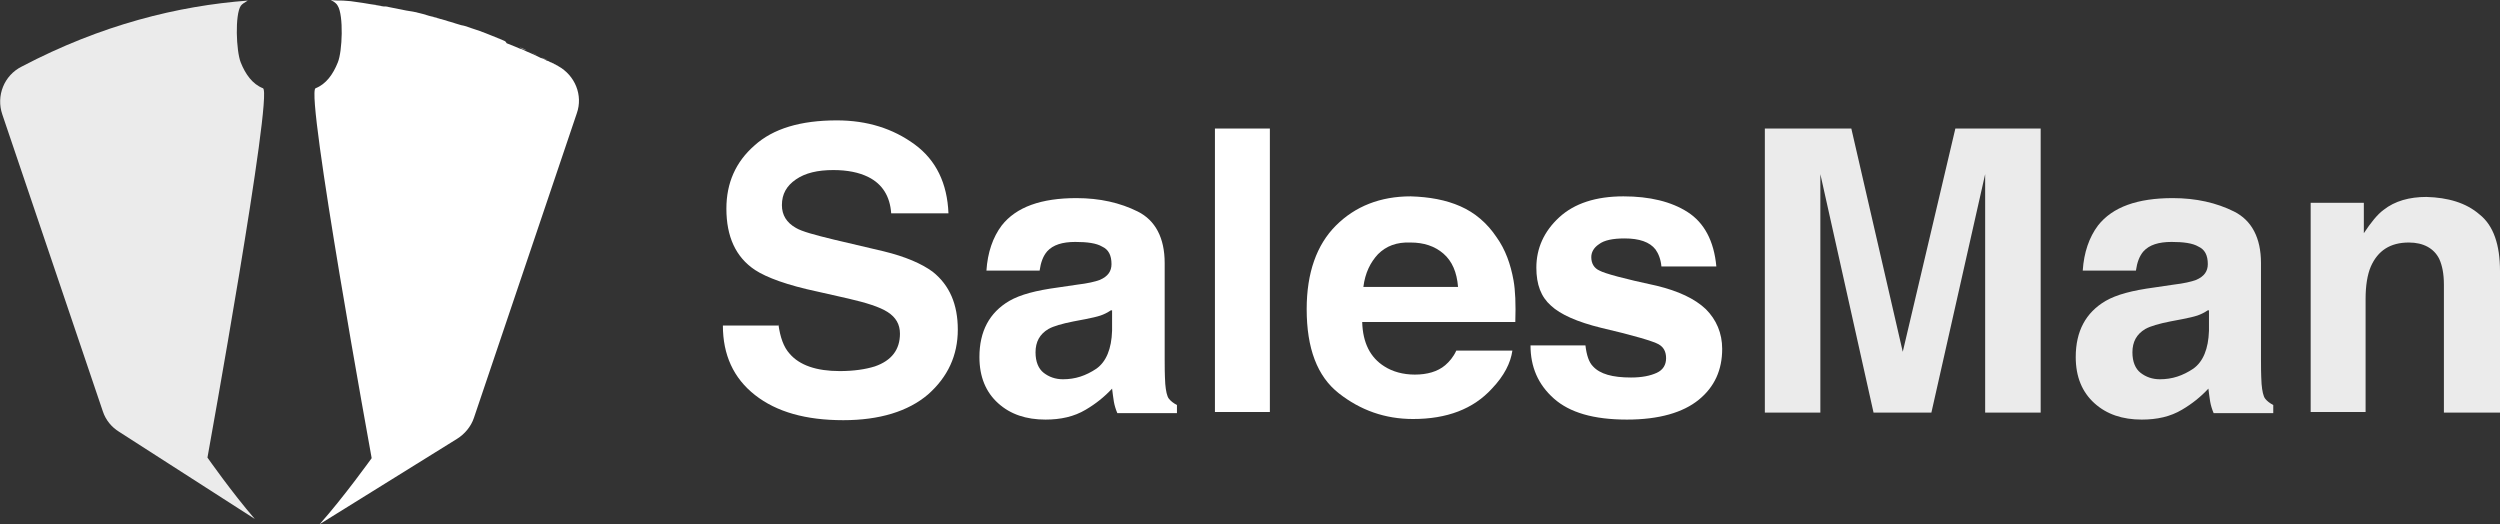 <?xml version="1.0" encoding="utf-8"?>
<!-- Generator: Adobe Illustrator 21.1.0, SVG Export Plug-In . SVG Version: 6.00 Build 0)  -->
<svg version="1.1" id="Capa_1" xmlns="http://www.w3.org/2000/svg" xmlns:xlink="http://www.w3.org/1999/xlink" x="0px" y="0px"
	 viewBox="0 0 427.8 89.7" style="enable-background:new 0 0 427.8 89.7;" xml:space="preserve">
<rect x="0" y="0" width="427.8" height="89.7" fill="#333333" stroke="none"/>
<style type="text/css">
	.st0{fill:#FFFFFF;}
	.st1{opacity:0.9;fill:#FFFFFF;}
</style>
<title>logo-tu-crm-hor-light</title>
<g>
	<path class="st0" d="M133.2,55.5c0.3,2.2,0.9,3.9,1.9,5c1.7,2,4.6,3,8.6,3c2.4,0,4.4-0.3,6-0.8c2.9-1,4.3-2.9,4.3-5.6
		c0-1.6-0.7-2.8-2.1-3.7c-1.4-0.9-3.7-1.6-6.7-2.3l-5.3-1.2c-5.2-1.1-8.7-2.4-10.7-3.7c-3.3-2.2-4.9-5.7-4.9-10.5
		c0-4.4,1.6-8,4.8-10.8c3.2-2.9,7.9-4.3,14.1-4.3c5.2,0,9.6,1.4,13.3,4.1c3.7,2.7,5.6,6.7,5.8,11.8h-9.8c-0.2-2.9-1.5-5-3.9-6.2
		c-1.6-0.8-3.6-1.2-6-1.2c-2.7,0-4.8,0.5-6.4,1.6c-1.6,1.1-2.4,2.5-2.4,4.4c0,1.7,0.8,3,2.4,3.9c1,0.6,3.2,1.2,6.5,2l8.5,2
		c3.7,0.9,6.5,2.1,8.4,3.5c2.9,2.3,4.3,5.6,4.3,9.9c0,4.4-1.7,8.1-5.1,11.1c-3.4,2.9-8.3,4.4-14.5,4.4c-6.4,0-11.4-1.4-15.1-4.3
		c-3.7-2.9-5.5-6.9-5.5-11.9H133.2z"/>
	<path class="st0" d="M184.4,48.7c1.7-0.2,3-0.5,3.8-0.8c1.4-0.6,2-1.5,2-2.7c0-1.5-0.5-2.5-1.6-3c-1-0.6-2.6-0.8-4.6-0.8
		c-2.2,0-3.8,0.5-4.8,1.6c-0.7,0.8-1.1,1.9-1.3,3.3h-9.1c0.2-3.1,1.1-5.7,2.6-7.7c2.5-3.2,6.8-4.7,12.8-4.7c4,0,7.5,0.8,10.5,2.3
		s4.6,4.5,4.6,8.8v16.5c0,1.1,0,2.5,0.1,4.2c0.1,1.2,0.3,2.1,0.6,2.5c0.3,0.4,0.8,0.8,1.4,1.1v1.4h-10.2c-0.3-0.7-0.5-1.4-0.6-2
		c-0.1-0.6-0.2-1.4-0.3-2.2c-1.3,1.4-2.8,2.6-4.5,3.6c-2,1.2-4.3,1.7-6.9,1.7c-3.3,0-6-0.9-8.1-2.8s-3.2-4.5-3.2-7.9
		c0-4.4,1.7-7.6,5.1-9.6c1.9-1.1,4.6-1.8,8.3-2.3L184.4,48.7z M190.1,53.1c-0.6,0.4-1.2,0.7-1.8,0.9c-0.6,0.2-1.5,0.4-2.5,0.6
		l-2.1,0.4c-2,0.4-3.4,0.8-4.3,1.3c-1.5,0.9-2.2,2.2-2.2,4c0,1.6,0.5,2.8,1.4,3.5c0.9,0.7,2,1.1,3.3,1.1c2.1,0,3.9-0.6,5.7-1.8
		c1.7-1.2,2.6-3.4,2.7-6.5V53.1z"/>
	<path class="st0" d="M217.3,70.5h-9.4V22h9.4V70.5z"/>
	<path class="st0" d="M249.9,35.3c2.5,1.1,4.6,2.9,6.2,5.3c1.5,2.1,2.4,4.6,2.9,7.4c0.3,1.7,0.4,4,0.3,7.1h-26.2
		c0.1,3.6,1.4,6.1,3.8,7.6c1.4,0.9,3.2,1.4,5.2,1.4c2.1,0,3.9-0.5,5.2-1.6c0.7-0.6,1.4-1.4,1.9-2.5h9.6c-0.3,2.1-1.4,4.3-3.5,6.5
		c-3.2,3.5-7.7,5.2-13.5,5.2c-4.8,0-9-1.5-12.7-4.4c-3.7-2.9-5.5-7.7-5.5-14.4c0-6.2,1.7-11,5-14.3c3.3-3.3,7.6-5,12.8-5
		C244.6,33.7,247.4,34.2,249.9,35.3z M235.8,43.5c-1.3,1.4-2.2,3.2-2.5,5.6h16.2c-0.2-2.5-1-4.4-2.5-5.7c-1.5-1.3-3.4-1.9-5.6-1.9
		C239,41.4,237.2,42.1,235.8,43.5z"/>
	<path class="st0" d="M271.3,59.1c0.2,1.7,0.6,2.9,1.3,3.6c1.2,1.3,3.3,1.9,6.5,1.9c1.9,0,3.3-0.3,4.4-0.8s1.6-1.4,1.6-2.5
		c0-1.1-0.4-1.9-1.3-2.4c-0.9-0.5-4.2-1.5-9.8-2.8c-4.1-1-7-2.3-8.6-3.8c-1.7-1.5-2.5-3.6-2.5-6.5c0-3.3,1.3-6.2,3.9-8.6
		c2.6-2.4,6.3-3.6,11-3.6c4.5,0,8.2,0.9,11,2.7c2.8,1.8,4.5,4.9,4.9,9.3h-9.4c-0.1-1.2-0.5-2.2-1-2.9c-1-1.3-2.8-1.9-5.3-1.9
		c-2,0-3.5,0.3-4.4,1c-0.9,0.6-1.3,1.4-1.3,2.2c0,1.1,0.5,1.9,1.4,2.3c0.9,0.5,4.2,1.4,9.8,2.6c3.7,0.9,6.5,2.2,8.4,4
		c1.8,1.8,2.8,4.1,2.8,6.8c0,3.6-1.3,6.5-4,8.7s-6.8,3.4-12.3,3.4c-5.7,0-9.8-1.2-12.5-3.6s-4-5.4-4-9.1H271.3z"/>
	<path class="st1" d="M334.6,22h14.6v48.6h-9.5V37.7c0-0.9,0-2.3,0-4c0-1.7,0-3,0-3.9l-9.2,40.8h-9.9l-9.1-40.8c0,0.9,0,2.2,0,3.9
		c0,1.7,0,3,0,4v32.9h-9.5V22h14.8l8.8,38.2L334.6,22z"/>
	<path class="st1" d="M372,48.7c1.7-0.2,3-0.5,3.8-0.8c1.4-0.6,2-1.5,2-2.7c0-1.5-0.5-2.5-1.6-3c-1-0.6-2.6-0.8-4.6-0.8
		c-2.2,0-3.8,0.5-4.8,1.6c-0.7,0.8-1.1,1.9-1.3,3.3h-9.1c0.2-3.1,1.1-5.7,2.6-7.7c2.5-3.2,6.8-4.7,12.8-4.7c4,0,7.5,0.8,10.5,2.3
		s4.6,4.5,4.6,8.8v16.5c0,1.1,0,2.5,0.1,4.2c0.1,1.2,0.3,2.1,0.6,2.5s0.8,0.8,1.4,1.1v1.4h-10.2c-0.3-0.7-0.5-1.4-0.6-2
		c-0.1-0.6-0.2-1.4-0.3-2.2c-1.3,1.4-2.8,2.6-4.5,3.6c-2,1.2-4.3,1.7-6.9,1.7c-3.3,0-6-0.9-8.1-2.8c-2.1-1.9-3.2-4.5-3.2-7.9
		c0-4.4,1.7-7.6,5.1-9.6c1.9-1.1,4.6-1.8,8.3-2.3L372,48.7z M377.8,53.1c-0.6,0.4-1.2,0.7-1.8,0.9c-0.6,0.2-1.5,0.4-2.5,0.6
		l-2.1,0.4c-2,0.4-3.4,0.8-4.3,1.3c-1.5,0.9-2.2,2.2-2.2,4c0,1.6,0.5,2.8,1.4,3.5c0.9,0.7,2,1.1,3.3,1.1c2.1,0,3.9-0.6,5.7-1.8
		c1.7-1.2,2.6-3.4,2.7-6.5V53.1z"/>
	<path class="st1" d="M424.3,36.7c2.4,1.9,3.5,5.2,3.5,9.7v24.2h-9.6V48.7c0-1.9-0.3-3.3-0.8-4.4c-0.9-1.8-2.7-2.8-5.2-2.8
		c-3.2,0-5.3,1.4-6.5,4.1c-0.6,1.4-0.9,3.3-0.9,5.5v19.4h-9.4V34.7h9.1v5.2c1.2-1.8,2.3-3.2,3.4-4c1.9-1.5,4.4-2.2,7.3-2.2
		C418.9,33.8,422,34.7,424.3,36.7z"/>
</g>
<g>
	<path class="st1" d="M76.3,3.5C76.9,3.7,77.4,3.8,78,4C77.4,3.8,76.9,3.7,76.3,3.5z"/>
	<path class="st1" d="M92.6,9.8c0.4,0.2,0.7,0.4,1.1,0.5C93.3,10.1,93,10,92.6,9.8z"/>
	<path class="st1" d="M88.9,8.1c0.4,0.2,0.8,0.4,1.2,0.5C89.7,8.4,89.3,8.2,88.9,8.1z"/>
	<path class="st1" d="M73.5,2.7c0.6,0.2,1.2,0.3,1.8,0.5C74.7,3.1,74.1,2.9,73.5,2.7z"/>
	<path class="st1" d="M94.1,10.6c0.5,0.3,1,0.5,1.4,0.7C95.1,11.1,94.6,10.8,94.1,10.6z"/>
	<path class="st1" d="M81.5,5.2c0.6,0.2,1.3,0.5,1.9,0.7C82.8,5.6,82.1,5.4,81.5,5.2z"/>
	<path class="st1" d="M90.8,8.9c0.4,0.2,0.7,0.4,1.1,0.5C91.6,9.3,91.2,9.1,90.8,8.9z"/>
	<path class="st1" d="M86.7,7.1c0.5,0.2,1,0.4,1.5,0.6C87.7,7.5,87.2,7.3,86.7,7.1z"/>
	<path class="st1" d="M83.9,6c0.8,0.3,1.5,0.6,2.2,0.9C85.4,6.6,84.6,6.3,83.9,6z"/>
	<path class="st1" d="M79,4.3c0.6,0.2,1.1,0.4,1.7,0.5C80.1,4.7,79.6,4.5,79,4.3z"/>
	<path class="st1" d="M58.7,0.2C58,0.1,57.3,0.1,56.6,0c0,0,0,0,0,0C57.3,0.1,58,0.1,58.7,0.2z"/>
	<path class="st1" d="M63.3,0.7c0.8,0.1,1.5,0.2,2.3,0.4C64.8,1,64.1,0.8,63.3,0.7z"/>
	<path class="st1" d="M66.5,1.2c1,0.2,2,0.4,3,0.6C68.5,1.6,67.5,1.4,66.5,1.2z"/>
	<path class="st1" d="M60,0.3c0.7,0.1,1.4,0.2,2.1,0.3C61.4,0.5,60.7,0.4,60,0.3z"/>
	<path class="st1" d="M45,15.1c-1.8-0.7-3-2.4-3.8-4.4c-0.8-2-1-8.2,0-9.7c0.2-0.3,0.7-0.6,1.2-0.9C30.5,1,17.4,4.2,3.7,11.4
		c-3,1.5-4.4,5-3.3,8.2l17.2,50.8c0.5,1.5,1.5,2.7,2.8,3.5l23.2,14.9c-3.9-4.5-8.1-10.5-8.1-10.5S46.8,15.8,45,15.1z"/>
	<path class="st1" d="M70.1,2c0.8,0.2,1.6,0.3,2.3,0.5C71.7,2.3,70.9,2.1,70.1,2z"/>
	<path class="st0" d="M95.5,11.3c-0.4-0.2-0.9-0.5-1.4-0.7c-0.2-0.1-0.3-0.2-0.5-0.2c-0.3-0.2-0.7-0.4-1.1-0.5
		c-0.2-0.1-0.4-0.2-0.6-0.3c-0.4-0.2-0.7-0.3-1.1-0.5c-0.2-0.1-0.5-0.2-0.7-0.3c-0.4-0.2-0.8-0.4-1.2-0.5c-0.2-0.1-0.5-0.2-0.7-0.3
		c-0.5-0.2-1-0.4-1.5-0.6C86.5,7,86.3,7,86.1,6.9c-0.7-0.3-1.5-0.6-2.2-0.9c-0.2-0.1-0.3-0.1-0.5-0.2c-0.6-0.2-1.2-0.5-1.9-0.7
		c-0.3-0.1-0.6-0.2-0.9-0.3c-0.5-0.2-1.1-0.4-1.7-0.5c-0.3-0.1-0.7-0.2-1-0.3c-0.5-0.2-1.1-0.3-1.6-0.5c-0.4-0.1-0.7-0.2-1.1-0.3
		c-0.6-0.2-1.2-0.3-1.8-0.5c-0.3-0.1-0.7-0.2-1-0.3c-0.8-0.2-1.5-0.4-2.3-0.5c-0.2,0-0.4-0.1-0.6-0.1c-1-0.2-2-0.4-3-0.6
		c-0.3-0.1-0.6-0.1-0.9-0.1c-0.8-0.1-1.5-0.3-2.3-0.4c-0.4-0.1-0.8-0.1-1.2-0.2c-0.7-0.1-1.4-0.2-2.1-0.3c-0.4,0-0.9-0.1-1.3-0.1
		C58,0.1,57.3,0.1,56.6,0c0.6,0.3,1,0.6,1.2,1c1,1.6,0.8,7.8,0,9.7c-0.8,2-2,3.7-3.8,4.4c-1.8,0.7,9.6,63.3,9.6,63.3
		s-4.8,6.7-8.9,11.3l23.5-14.6c1.3-0.8,2.4-2.1,2.9-3.6l17.6-52.1C99.8,16.3,98.4,12.9,95.5,11.3z"/>
</g>
</svg>
